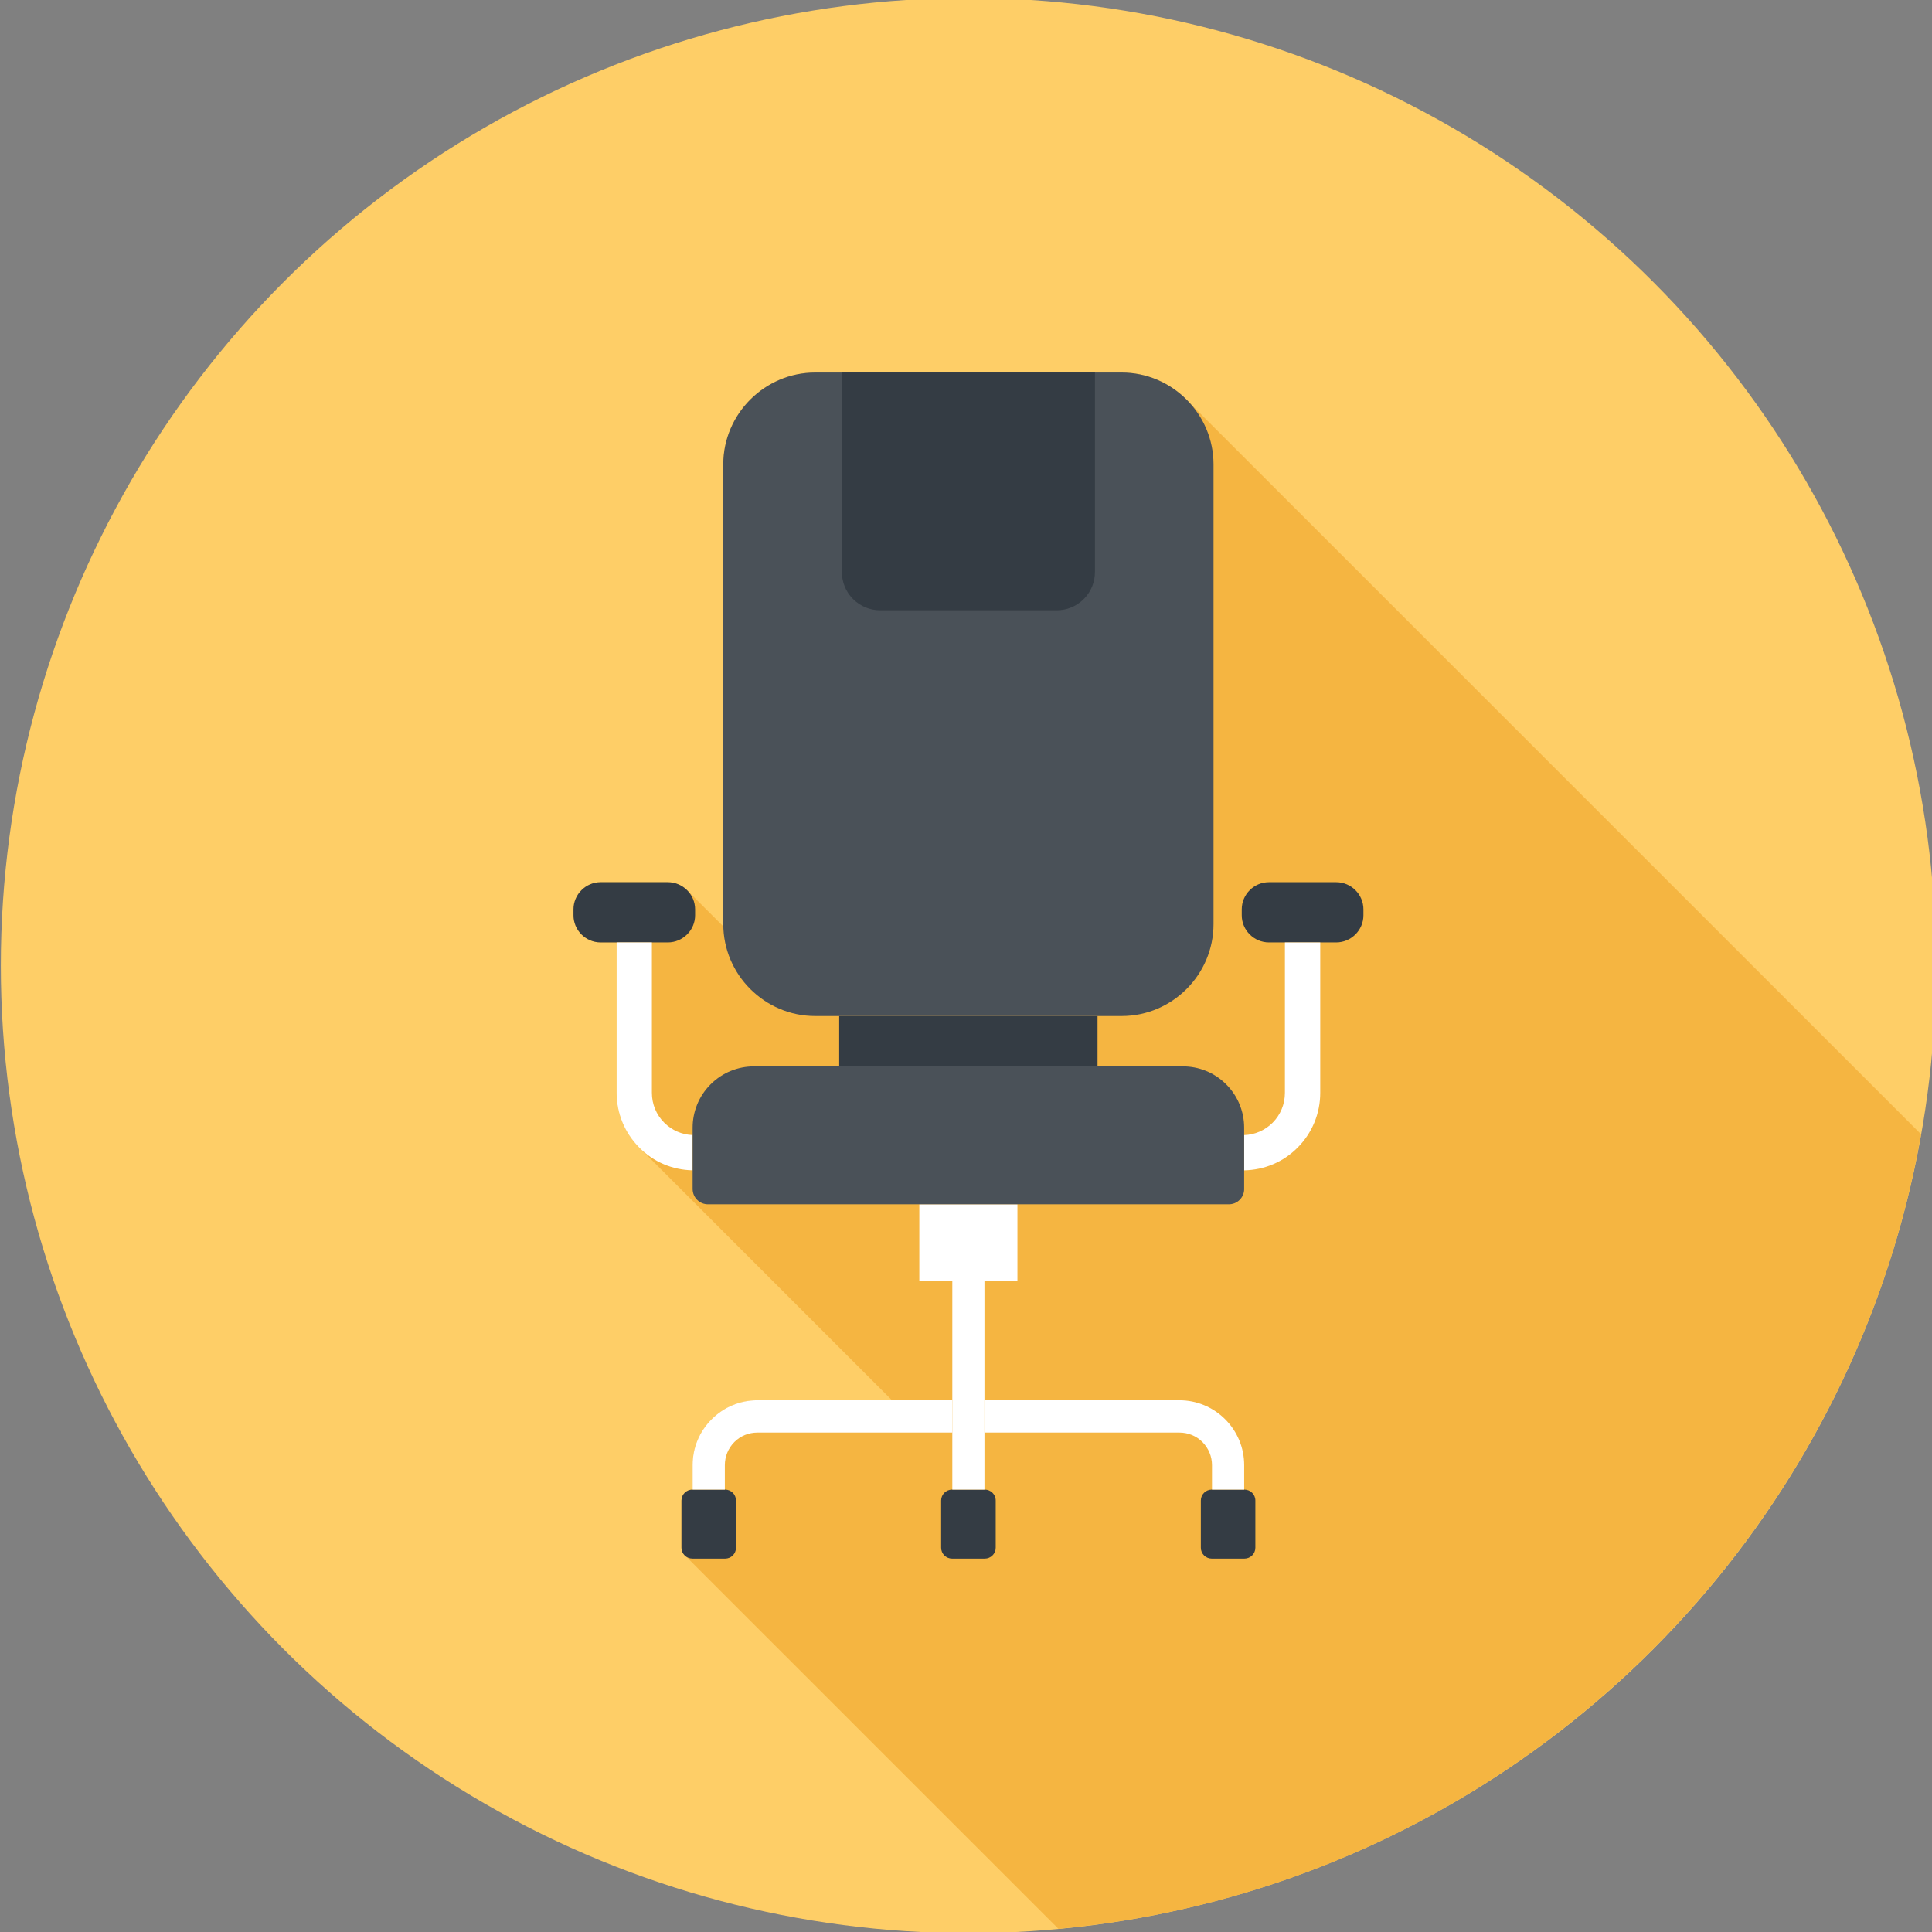 <?xml version="1.0" encoding="utf-8"?>
<!-- Generator: Adobe Illustrator 17.0.0, SVG Export Plug-In . SVG Version: 6.00 Build 0)  -->
<!DOCTYPE svg PUBLIC "-//W3C//DTD SVG 1.1//EN" "http://www.w3.org/Graphics/SVG/1.1/DTD/svg11.dtd">
<svg version="1.1" id="Layer_1" xmlns="http://www.w3.org/2000/svg" xmlns:xlink="http://www.w3.org/1999/xlink" x="0px" y="0px"
	 width="74px" height="74px" viewBox="0 0 74 74" enable-background="new 0 0 74 74" xml:space="preserve">
<rect x="0" y="0" width="74" height="74" fill="#808080" stroke="none"/>
<g>
	<circle fill="#FECE67" cx="37.093" cy="36.984" r="37.061"/>
	<path fill="#F5B541" d="M73.581,43.445L45.346,15.212c-0.625-0.583-1.462-0.943-2.386-0.943H31.226
		c-1.937,0-3.525,1.587-3.525,3.519v17.609c0,0.031,0.004,0.062,0.006,0.09l-1.378-1.376c-0.011-0.012-0.023-0.023-0.033-0.033
		c-0.017-0.017-0.036-0.037-0.054-0.05c-0.015-0.013-0.033-0.021-0.048-0.033c-0.019-0.015-0.037-0.027-0.058-0.04
		c-0.039-0.025-0.079-0.048-0.123-0.067c-0.016-0.008-0.029-0.015-0.046-0.021c-0.046-0.019-0.094-0.033-0.142-0.044
		c-0.016-0.004-0.031-0.01-0.046-0.013c-0.065-0.012-0.133-0.019-0.2-0.019h-2.574c-0.573,0-1.041,0.468-1.041,1.041v0.227
		c0,0.573,0.468,1.037,1.041,1.037h0.614v5.762c0,0.793,0.31,1.539,0.87,2.099l9.68,9.68h-5.156c-0.664,0-1.285,0.258-1.755,0.725
		c-0.469,0.469-0.727,1.095-0.727,1.761v0.931h-0.01c-0.229,0-0.421,0.189-0.421,0.421v1.809c0,0.081,0.025,0.158,0.069,0.225
		l0.004,0.008l0.115,0.112L40.54,73.879C57.236,72.34,70.716,59.724,73.581,43.445z"/>
	<g>
		<path fill="#343C44" d="M52.222,35.058c0,0.571-0.471,1.039-1.043,1.039h-2.574c-0.574,0-1.043-0.468-1.043-1.039v-0.227
			c0-0.575,0.469-1.041,1.043-1.041h2.574c0.571,0,1.043,0.466,1.043,1.041V35.058z"/>
		<path fill="#343C44" d="M21.966,35.058c0,0.571,0.469,1.039,1.039,1.039h2.574c0.573,0,1.045-0.468,1.045-1.039v-0.227
			c0-0.573-0.471-1.041-1.045-1.041h-2.574c-0.569,0-1.039,0.468-1.039,1.041V35.058z"/>
		<path fill="#343C44" d="M37.719,57.055h-0.227h-0.8h-0.225c-0.229,0-0.419,0.187-0.419,0.417v1.811
			c0,0.231,0.191,0.416,0.419,0.416h0.225h0.8h0.227c0.229,0,0.419-0.185,0.419-0.416v-1.811
			C38.139,57.242,37.948,57.055,37.719,57.055z"/>
		<path fill="#343C44" d="M47.664,57.055h-0.225h-0.8h-0.227c-0.227,0-0.417,0.187-0.417,0.417v1.811
			c0,0.231,0.19,0.416,0.417,0.416h0.227h0.8h0.225c0.229,0,0.419-0.185,0.419-0.416v-1.811
			C48.084,57.242,47.893,57.055,47.664,57.055z"/>
		<path fill="#343C44" d="M27.774,57.055h-0.227h-0.8h-0.225c-0.231,0-0.421,0.187-0.421,0.417v1.811
			c0,0.231,0.191,0.416,0.421,0.416h0.225h0.8h0.227c0.229,0,0.416-0.185,0.416-0.416v-1.811
			C28.19,57.242,28.003,57.055,27.774,57.055z"/>
		<rect x="35.212" y="46.127" fill="#FFFFFF" width="3.758" height="2.932"/>
		<rect x="36.476" y="49.059" fill="#FFFFFF" width="1.231" height="7.996"/>
		<rect x="32.143" y="38.916" fill="#343C44" width="9.895" height="1.93"/>
		<path fill="#FFFFFF" d="M46.422,57.055V56.12c0-0.335-0.131-0.648-0.366-0.887c-0.235-0.235-0.548-0.362-0.883-0.362h-7.465
			v-1.237h7.465c0.662,0,1.285,0.26,1.755,0.729c0.468,0.469,0.727,1.093,0.727,1.757v0.935H46.422z"/>
		<path fill="#FFFFFF" d="M26.529,57.055V56.12c0-0.666,0.258-1.289,0.727-1.757c0.469-0.47,1.093-0.729,1.757-0.729h7.463v1.237
			h-7.463c-0.337,0-0.65,0.127-0.885,0.362c-0.237,0.239-0.365,0.554-0.365,0.887v0.935H26.529z"/>
		<path fill="#4A5158" d="M46.481,17.788c0-1.932-1.583-3.519-3.521-3.519H31.226c-1.937,0-3.523,1.587-3.523,3.519v17.607
			c0,1.937,1.585,3.521,3.523,3.521H42.96c1.937,0,3.521-1.583,3.521-3.521V17.788z"/>
		<path fill="#FFFFFF" d="M26.529,44.826c-0.772-0.015-1.495-0.319-2.041-0.868c-0.56-0.562-0.87-1.308-0.87-2.101v-5.76h1.351v5.76
			c0,0.433,0.167,0.839,0.473,1.145c0.294,0.292,0.679,0.46,1.087,0.473V44.826z"/>
		<path fill="#FFFFFF" d="M47.655,43.476c0.41-0.013,0.795-0.181,1.089-0.473c0.304-0.306,0.471-0.712,0.471-1.145v-5.76h1.353v5.76
			c0,0.793-0.31,1.539-0.87,2.101c-0.546,0.549-1.272,0.853-2.043,0.868V43.476z"/>
		<path fill="#4A5158" d="M47.655,45.54c0,0.15-0.056,0.3-0.173,0.416c-0.112,0.115-0.263,0.171-0.414,0.171H27.116
			c-0.148,0-0.3-0.056-0.414-0.171c-0.115-0.115-0.173-0.265-0.173-0.416v-2.346c0-0.602,0.229-1.202,0.687-1.66
			c0.46-0.46,1.06-0.689,1.66-0.689h16.431c0.602,0,1.201,0.229,1.66,0.689c0.458,0.458,0.687,1.058,0.687,1.66V45.54z"/>
		<path fill="#343C44" d="M41.939,21.909c0,0.377-0.142,0.75-0.429,1.037c-0.287,0.287-0.662,0.429-1.037,0.429h-6.759
			c-0.377,0-0.75-0.142-1.039-0.429c-0.287-0.287-0.429-0.66-0.429-1.037v-7.64h9.693V21.909z"/>
	</g>
</g>
</svg>
